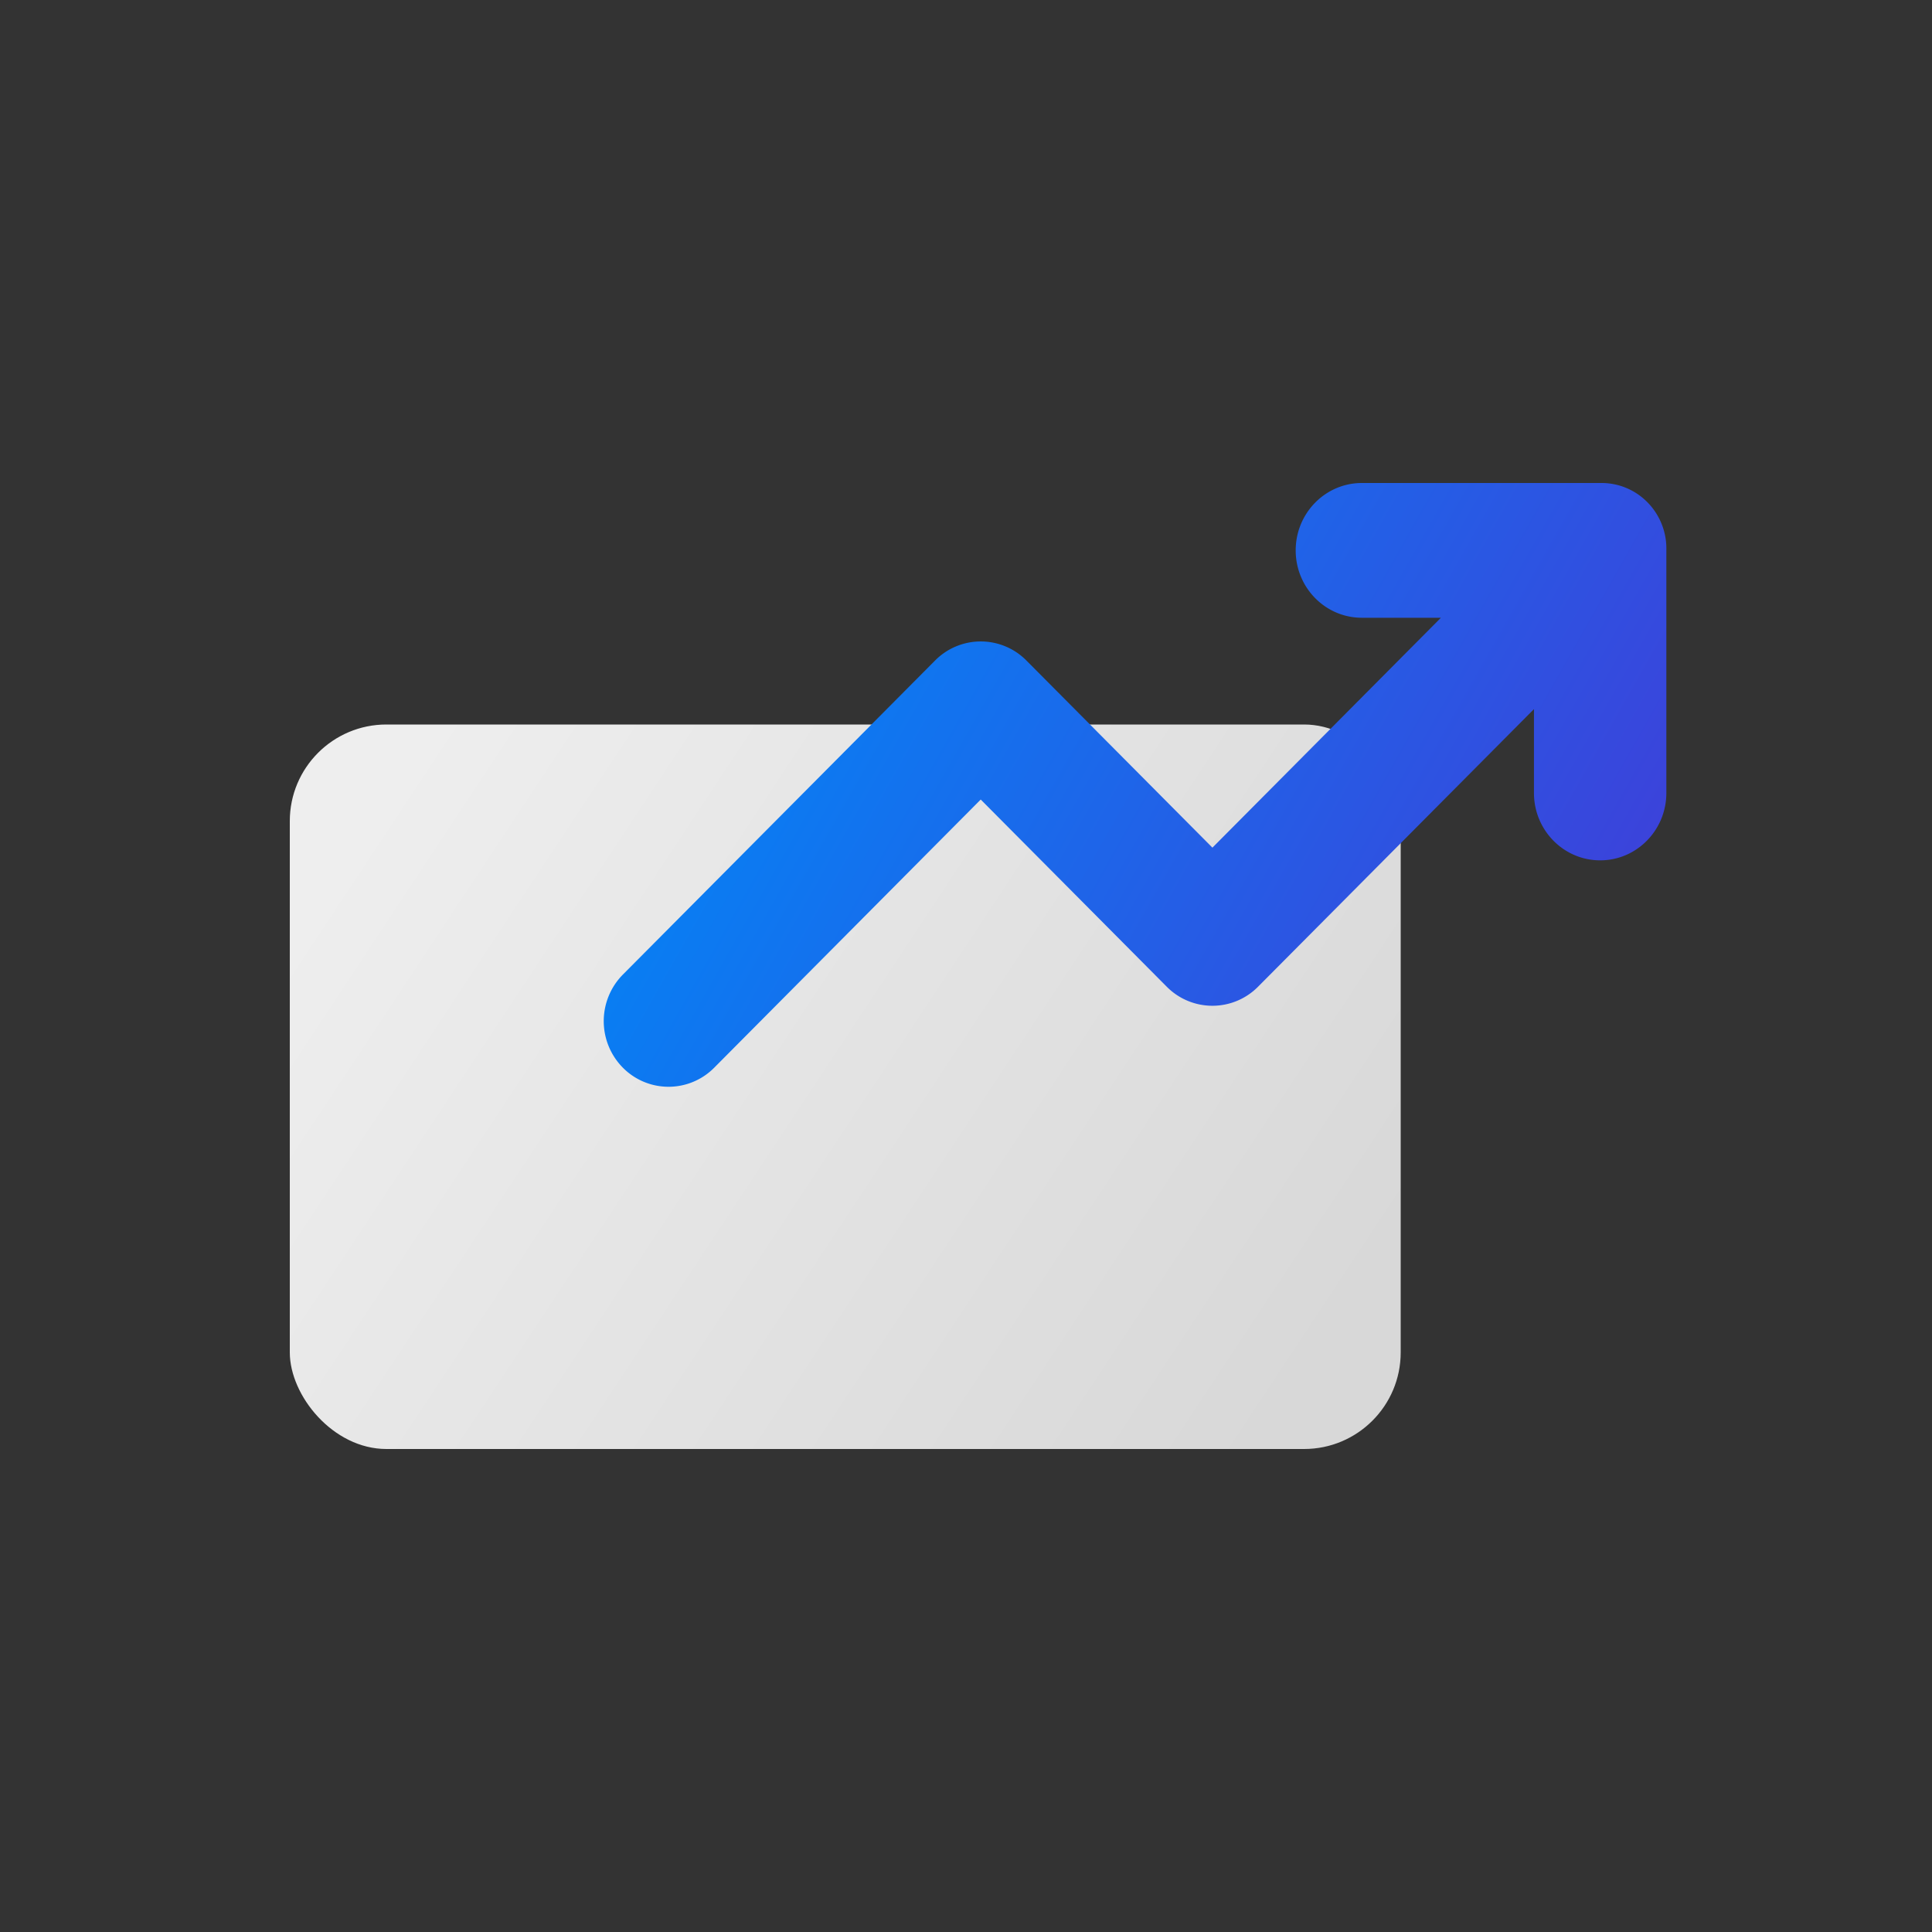 <svg width="80" height="80" xmlns="http://www.w3.org/2000/svg"><rect width="100%" height="100%" fill="#333333" stroke="none"/><defs><linearGradient x1="0%" y1="27.819%" x2="100%" y2="71.267%" id="a"><stop stop-color="#EEE" offset="0%"/><stop stop-color="#D8D8D8" offset="100%"/></linearGradient><linearGradient x1="100%" y1="66.142%" x2="0%" y2="33.858%" id="b"><stop stop-color="#3D41DA" offset="0%"/><stop stop-color="#0088F7" offset="100%"/></linearGradient></defs><g transform="translate(12 20)" fill="none" fill-rule="evenodd"><rect fill="url(#a)" y="10" width="46" height="30" rx="4"/><path d="M47.664 5.58h-3.272c-1.514 0-2.74-1.249-2.74-2.79 0-1.54 1.226-2.79 2.74-2.79h9.897c.698-.007 1.4.26 1.932.802A2.728 2.728 0 0 1 57 2.79v10.045c0 1.54-1.227 2.79-2.74 2.79-1.515 0-2.742-1.25-2.742-2.79V9.363L40.094 20.857a2.659 2.659 0 0 1-3.782 0l-7.702-7.75-11.036 11.104a2.659 2.659 0 0 1-3.795-.013 2.742 2.742 0 0 1 .013-3.843L26.72 7.35a2.659 2.659 0 0 1 3.781 0l7.703 7.749 9.461-9.519z" fill="url(#b)" fill-rule="nonzero"/></g></svg>